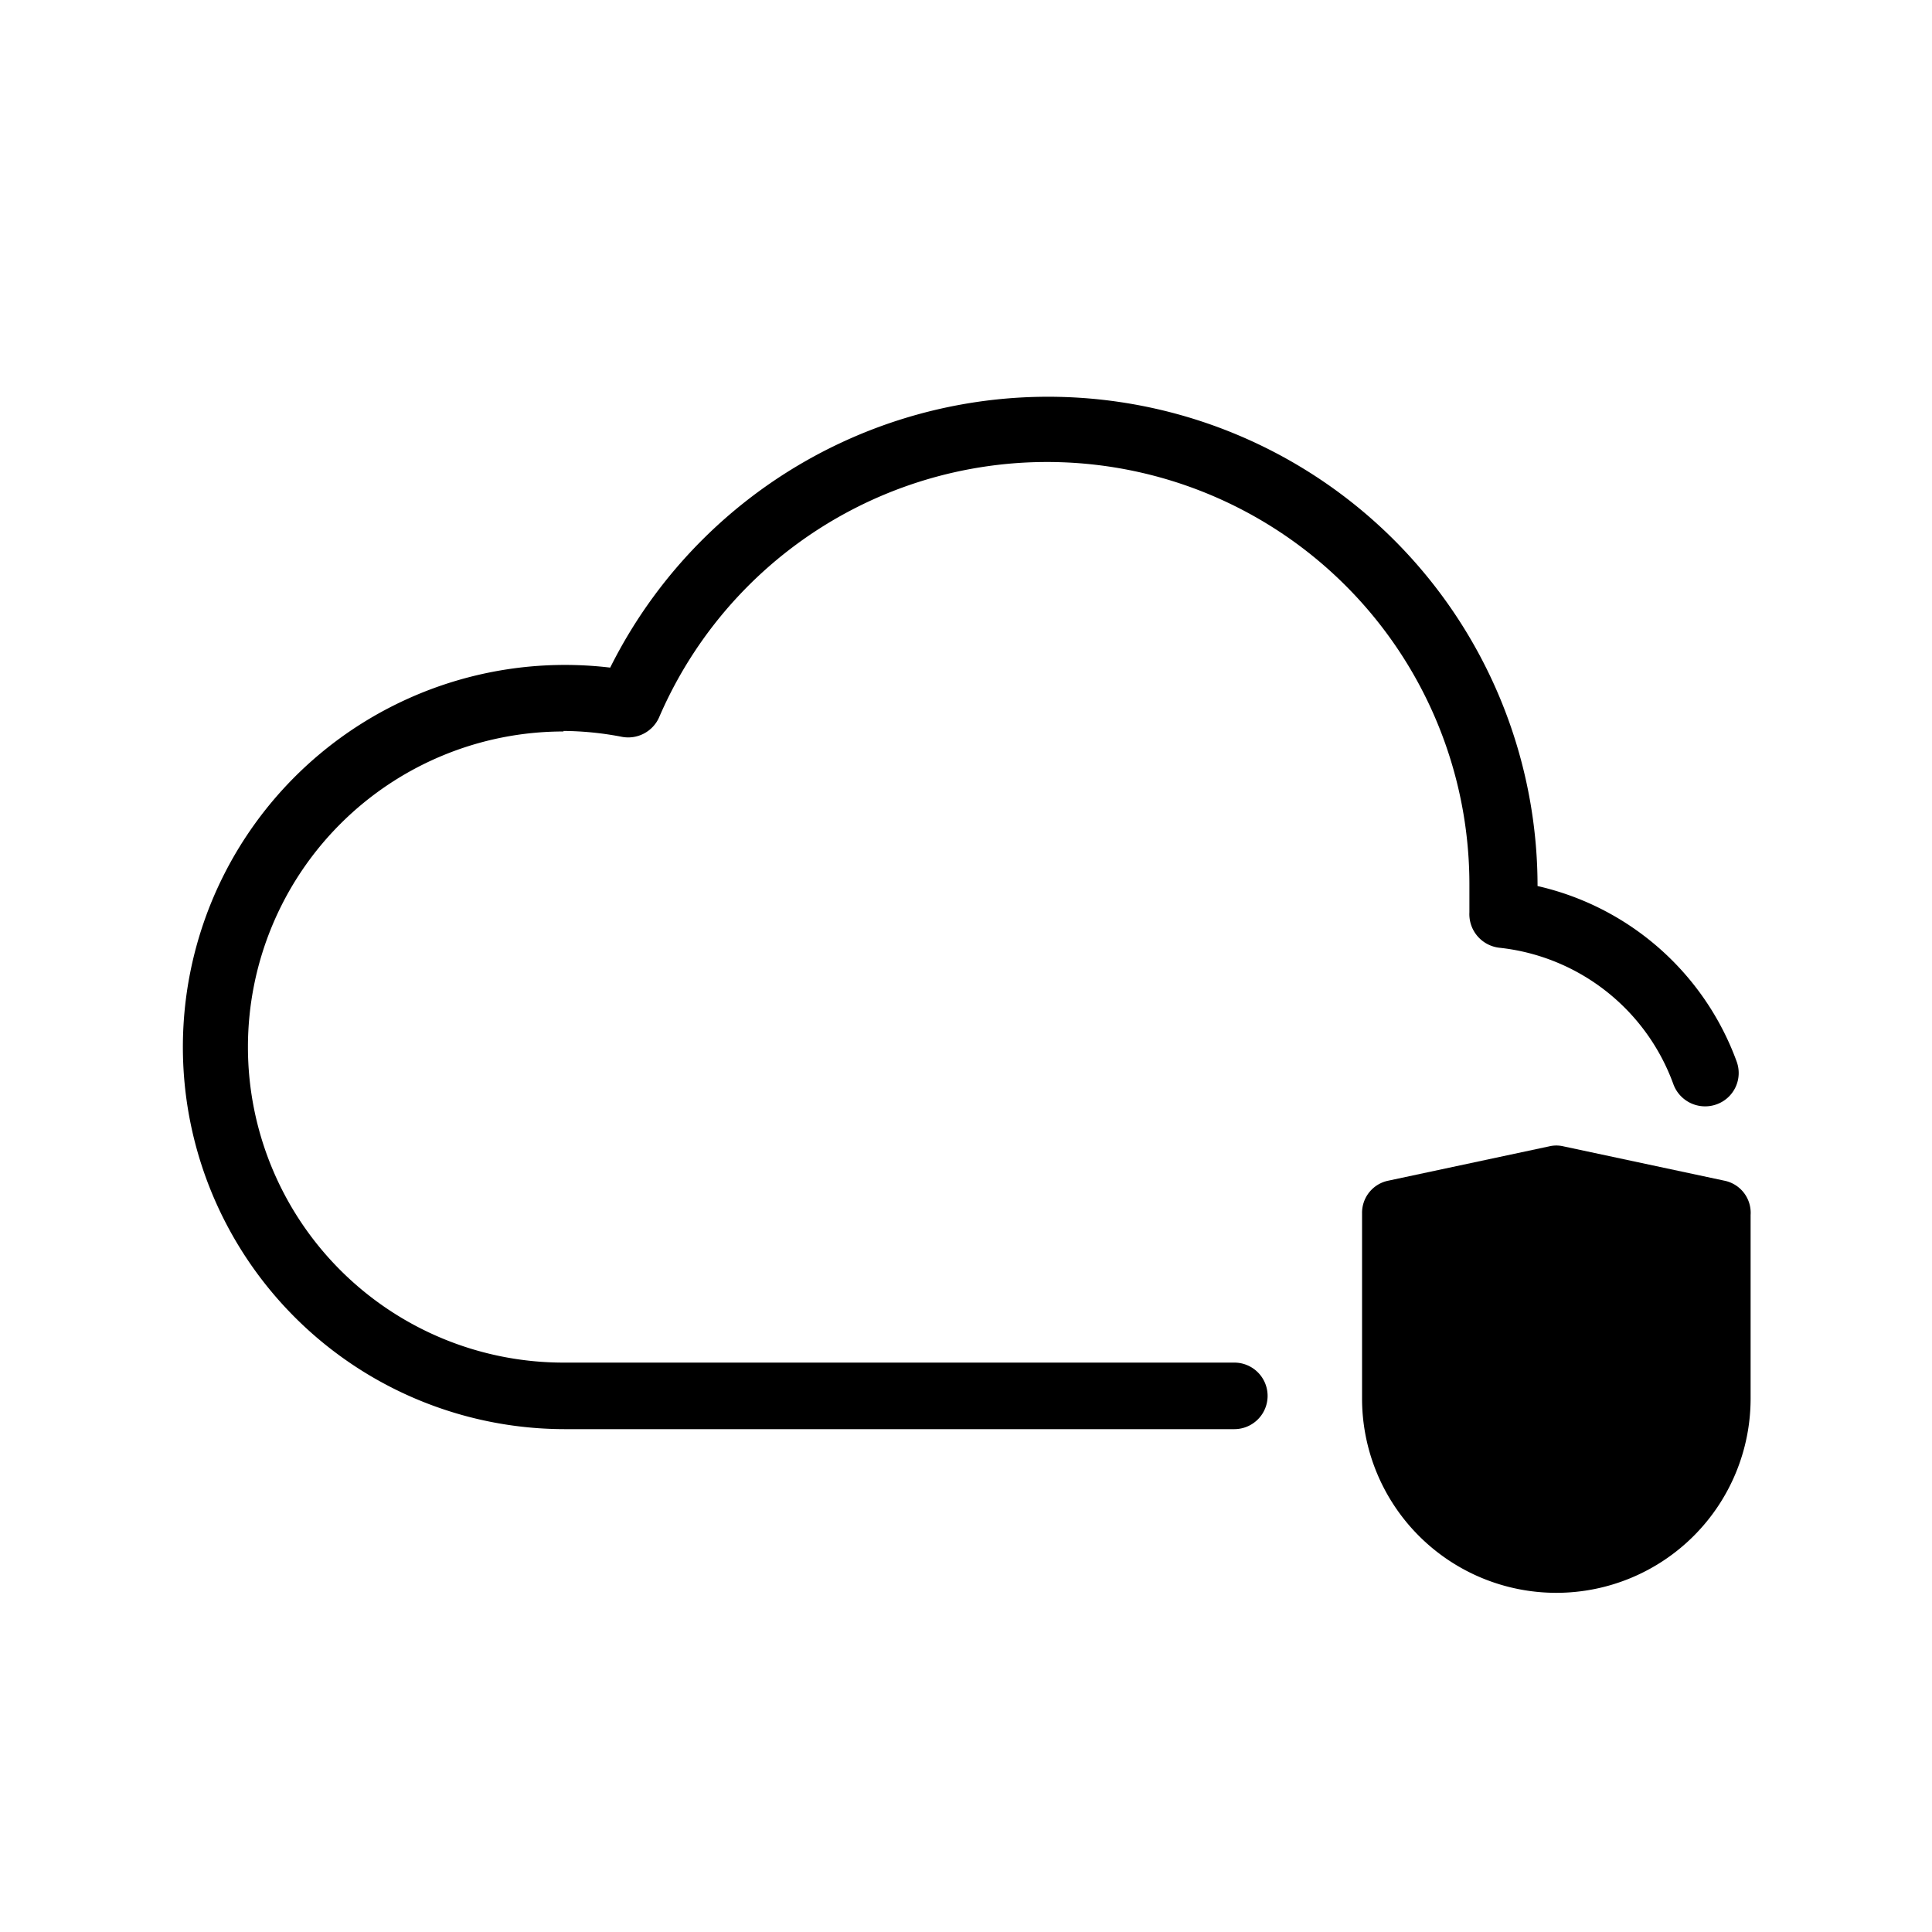 <!-- © Red Hat, Inc. CC-BY-4.0 licensed --><svg xmlns="http://www.w3.org/2000/svg" viewBox="0 0 36 36"><path d="M10.5 13.62a5.93 5.93 0 0 1 1.09.11.63.63 0 0 0 .69-.36 7.87 7.87 0 0 1 15.1 3.13v.5a.63.63 0 0 0 .56.66 3.89 3.89 0 0 1 3.24 2.54.63.63 0 0 0 .8.38.62.62 0 0 0 .38-.8 5.17 5.17 0 0 0-3.71-3.27 9.12 9.12 0 0 0-17.28-4.07 7.12 7.12 0 1 0-.84 14.19H23a.62.62 0 0 0 0-1.24H10.5a5.88 5.88 0 0 1 0-11.76Z"/><path d="m32.13 22-3-.64a.57.57 0 0 0-.26 0l-3 .64a.61.61 0 0 0-.49.61v3.45a3.62 3.62 0 1 0 7.24 0v-3.42a.61.61 0 0 0-.49-.64Z"/></svg>